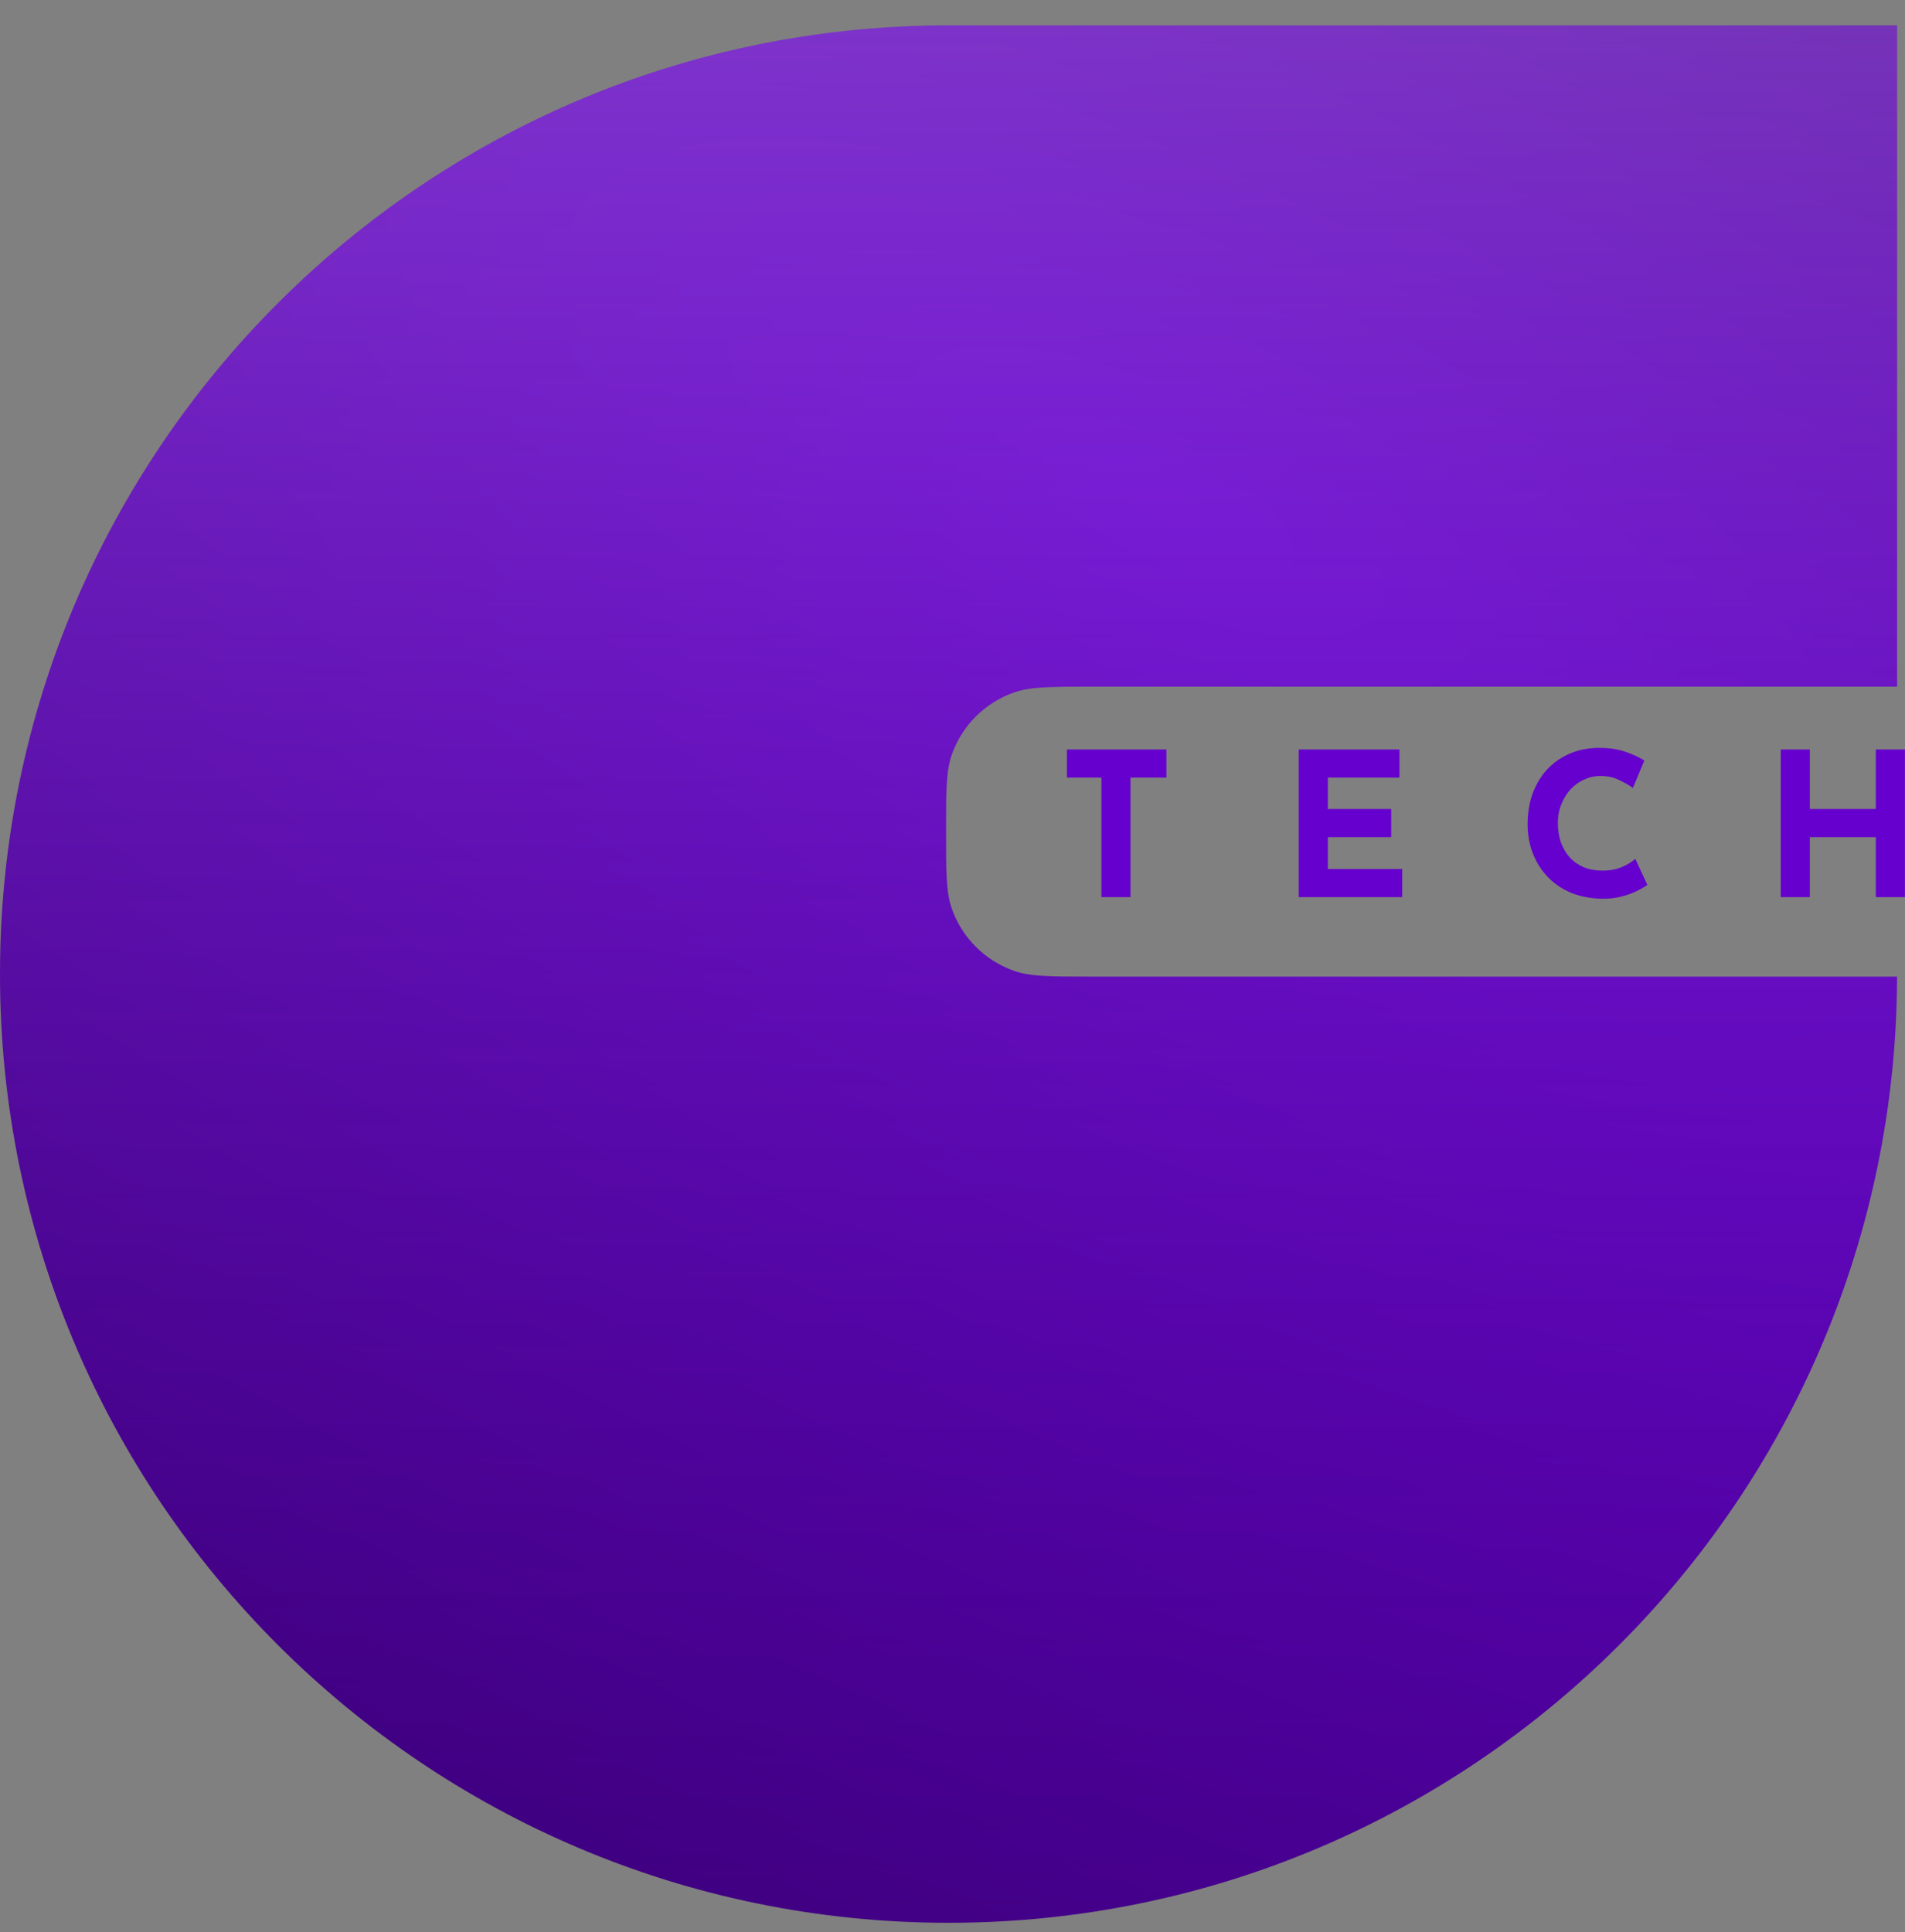 <svg width="71" height="72" viewBox="0 0 71 72" fill="none" xmlns="http://www.w3.org/2000/svg">
<rect x="0" y="0" width="71" height="72" fill="#808080" stroke="none"/>
<path d="M70.705 25.588H40.661C39.161 25.588 38.411 25.588 37.808 25.798C36.711 26.178 35.848 27.04 35.468 28.137C35.259 28.741 35.259 29.491 35.259 30.991C35.259 32.49 35.259 33.24 35.468 33.843C35.848 34.941 36.711 35.803 37.808 36.183C38.411 36.393 39.161 36.393 40.661 36.393H70.704C70.653 55.874 54.846 71.651 35.352 71.651C15.828 71.651 0 55.823 0 36.299C6.39142e-05 16.774 15.828 0.946 35.352 0.946H70.705V25.588Z" fill="url(#paint0_radial_69_2)"/>
<path d="M70.705 25.588H40.661C39.161 25.588 38.411 25.588 37.808 25.798C36.711 26.178 35.848 27.04 35.468 28.137C35.259 28.741 35.259 29.491 35.259 30.991C35.259 32.49 35.259 33.24 35.468 33.843C35.848 34.941 36.711 35.803 37.808 36.183C38.411 36.393 39.161 36.393 40.661 36.393H70.704C70.653 55.874 54.846 71.651 35.352 71.651C15.828 71.651 0 55.823 0 36.299C6.39142e-05 16.774 15.828 0.946 35.352 0.946H70.705V25.588Z" fill="url(#paint1_linear_69_2)" fill-opacity="0.2"/>
<path d="M39.764 27.928H43.472V28.975H42.134V33.43H41.05V28.975H39.764V27.928ZM48.405 27.928H52.157V28.975H49.489V30.148H51.851V31.195H49.489V32.383H52.262V33.43H48.405V27.928ZM61.396 32.974C61.336 33.024 61.224 33.091 61.06 33.176C60.9 33.26 60.703 33.335 60.469 33.4C60.235 33.465 59.976 33.495 59.692 33.49C59.258 33.48 58.87 33.402 58.526 33.258C58.187 33.108 57.898 32.907 57.659 32.652C57.425 32.398 57.245 32.107 57.12 31.778C56.996 31.449 56.934 31.098 56.934 30.724C56.934 30.305 56.996 29.922 57.12 29.573C57.25 29.224 57.432 28.922 57.666 28.668C57.905 28.414 58.189 28.217 58.518 28.078C58.847 27.938 59.211 27.869 59.61 27.869C59.978 27.869 60.305 27.918 60.589 28.018C60.873 28.118 61.105 28.225 61.284 28.34L60.858 29.364C60.733 29.269 60.566 29.172 60.357 29.072C60.153 28.967 59.916 28.915 59.647 28.915C59.438 28.915 59.236 28.96 59.041 29.05C58.852 29.134 58.683 29.256 58.533 29.416C58.389 29.575 58.274 29.762 58.189 29.977C58.105 30.186 58.062 30.415 58.062 30.664C58.062 30.928 58.1 31.17 58.174 31.389C58.254 31.608 58.366 31.798 58.511 31.957C58.655 32.112 58.827 32.231 59.026 32.316C59.231 32.401 59.46 32.443 59.714 32.443C60.008 32.443 60.26 32.396 60.469 32.301C60.678 32.206 60.838 32.107 60.947 32.002L61.396 32.974ZM70.996 27.928V33.43H69.912V31.195H67.453V33.43H66.369V27.928H67.453V30.148H69.912V27.928H70.996Z" fill="#6600CE"/>
<defs>
<radialGradient id="paint0_radial_69_2" cx="0" cy="0" r="1" gradientUnits="userSpaceOnUse" gradientTransform="translate(43.599 18.859) rotate(115.598) scale(72.831 197.325)">
<stop stop-color="#6600CE"/>
<stop offset="1" stop-color="#330068"/>
</radialGradient>
<linearGradient id="paint1_linear_69_2" x1="35.353" y1="0.946" x2="35.353" y2="71.651" gradientUnits="userSpaceOnUse">
<stop stop-color="white"/>
<stop offset="1" stop-color="#6600CE" stop-opacity="0"/>
</linearGradient>
</defs>
</svg>
